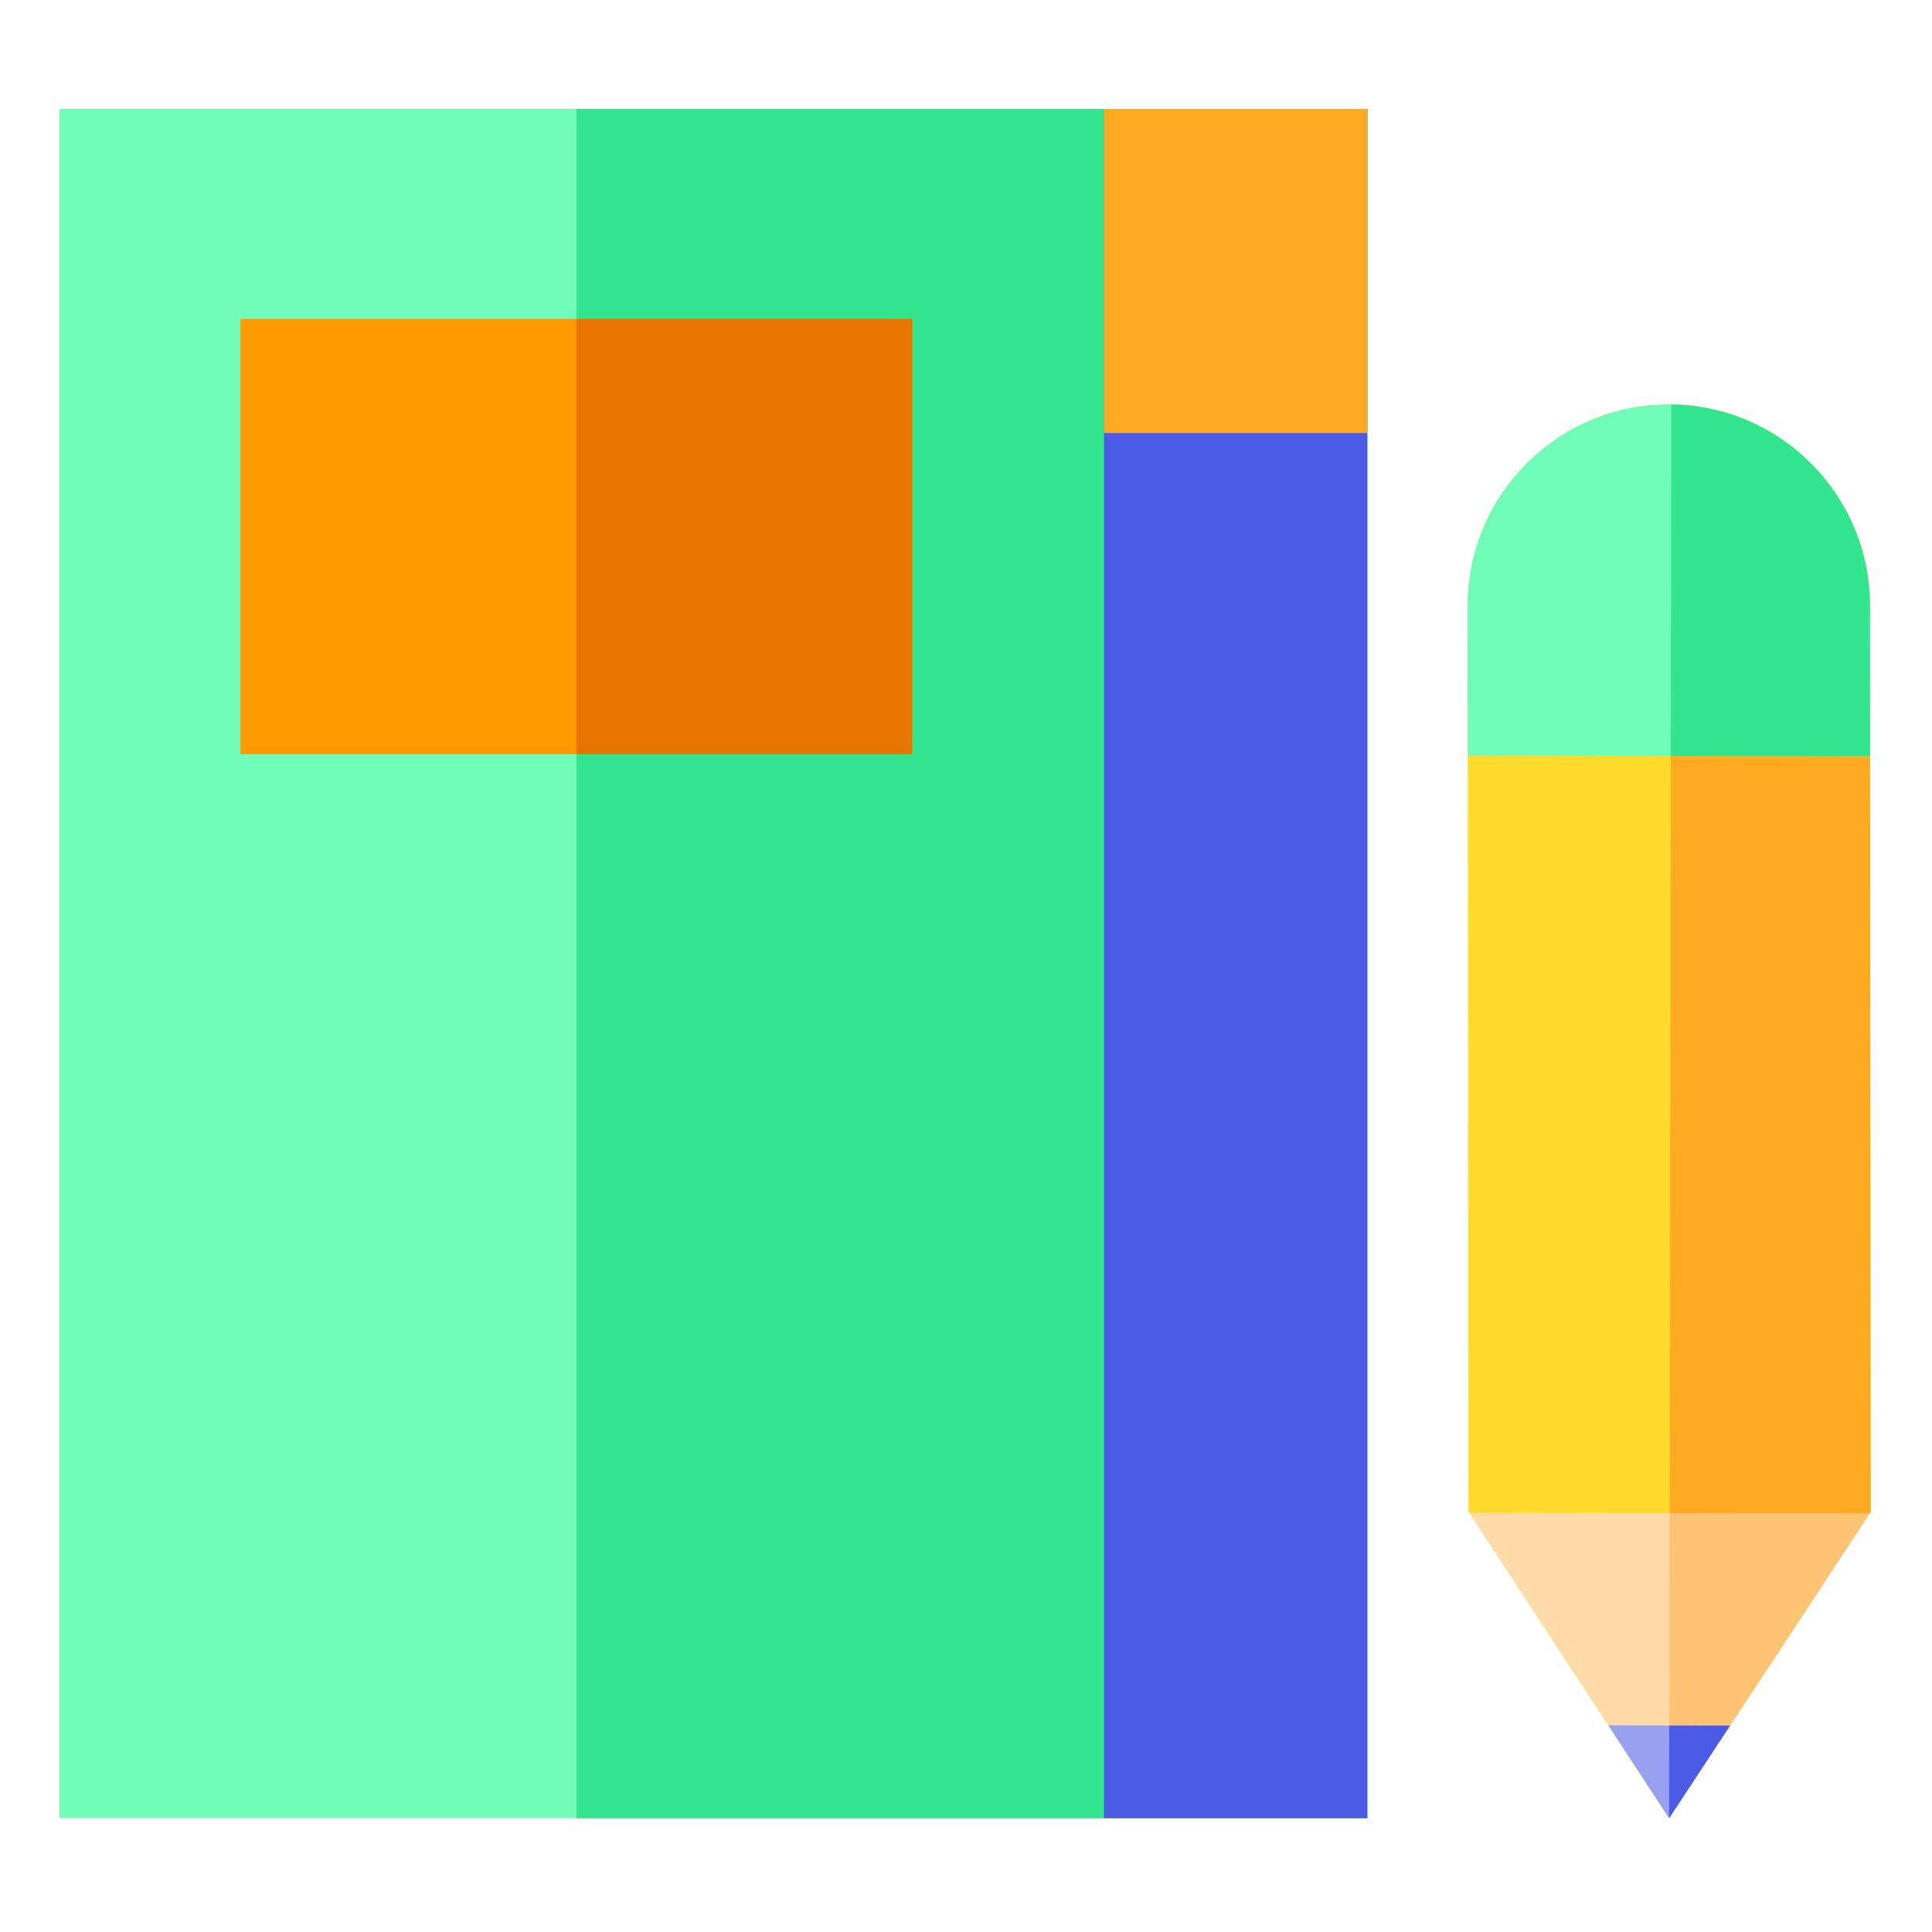 <svg height="682pt" viewBox="-21 -39 682.667 682" width="682pt" xmlns="http://www.w3.org/2000/svg"><path d="m640 494.891-71.219 108.195-.027.039-70.879-108.41-.277-320.137c.062-39.23 31.98-71.062 71.172-71.004.262 0 .535.008.801.016 38.812.488 70.211 32.246 70.152 71.164zm0 0" fill="#ffdb2d"/><path d="m640 494.891-71.219 108.195.789-499.496c38.812.488 70.211 32.246 70.148 71.164zm0 0" fill="#ffaa20"/><path d="m639.762 227.859-142.125-.227-.043-53.055c.062-39.23 31.984-71.062 71.176-71.004.262 0 .535.008.801.016 38.812.488 70.211 32.246 70.148 71.164zm0 0" fill="#72fcba"/><path d="m639.633 495.449-70.852 107.637-.027.035-70.527-107.895zm0 0" fill="#ffdba9"/><path d="m639.633 495.449-70.852 107.637.168-107.746zm0 0" fill="#ffc473"/><path d="m639.762 227.859-70.387-.113.195-124.156c38.812.488 70.211 32.246 70.148 71.164zm0 0" fill="#33e58c"/><path d="m590.305 570.398-21.523 32.688-.027.035-21.445-32.793zm0 0" fill="#97a1f0"/><path d="m568.832 570.363 21.473.035-21.523 32.688zm0 0" fill="#4b5be6"/><path d="m0-.832h462.145v603.953h-462.145zm0 0" fill="#72fcba"/><path d="m182.66-.832h279.484v603.953h-279.484zm0 0" fill="#33e58c"/><path d="m369.105-.832h93.039v603.953h-93.039zm0 0" fill="#4b5be6"/><path d="m369.105-.832h93.039v114.512h-93.039zm0 0" fill="#ffaa20"/><path d="m63.969 73.355h237.375v153.801h-237.375zm0 0" fill="#ff9a00"/><path d="m182.66 73.355h118.684v153.801h-118.684zm0 0" fill="#e67500"/></svg>